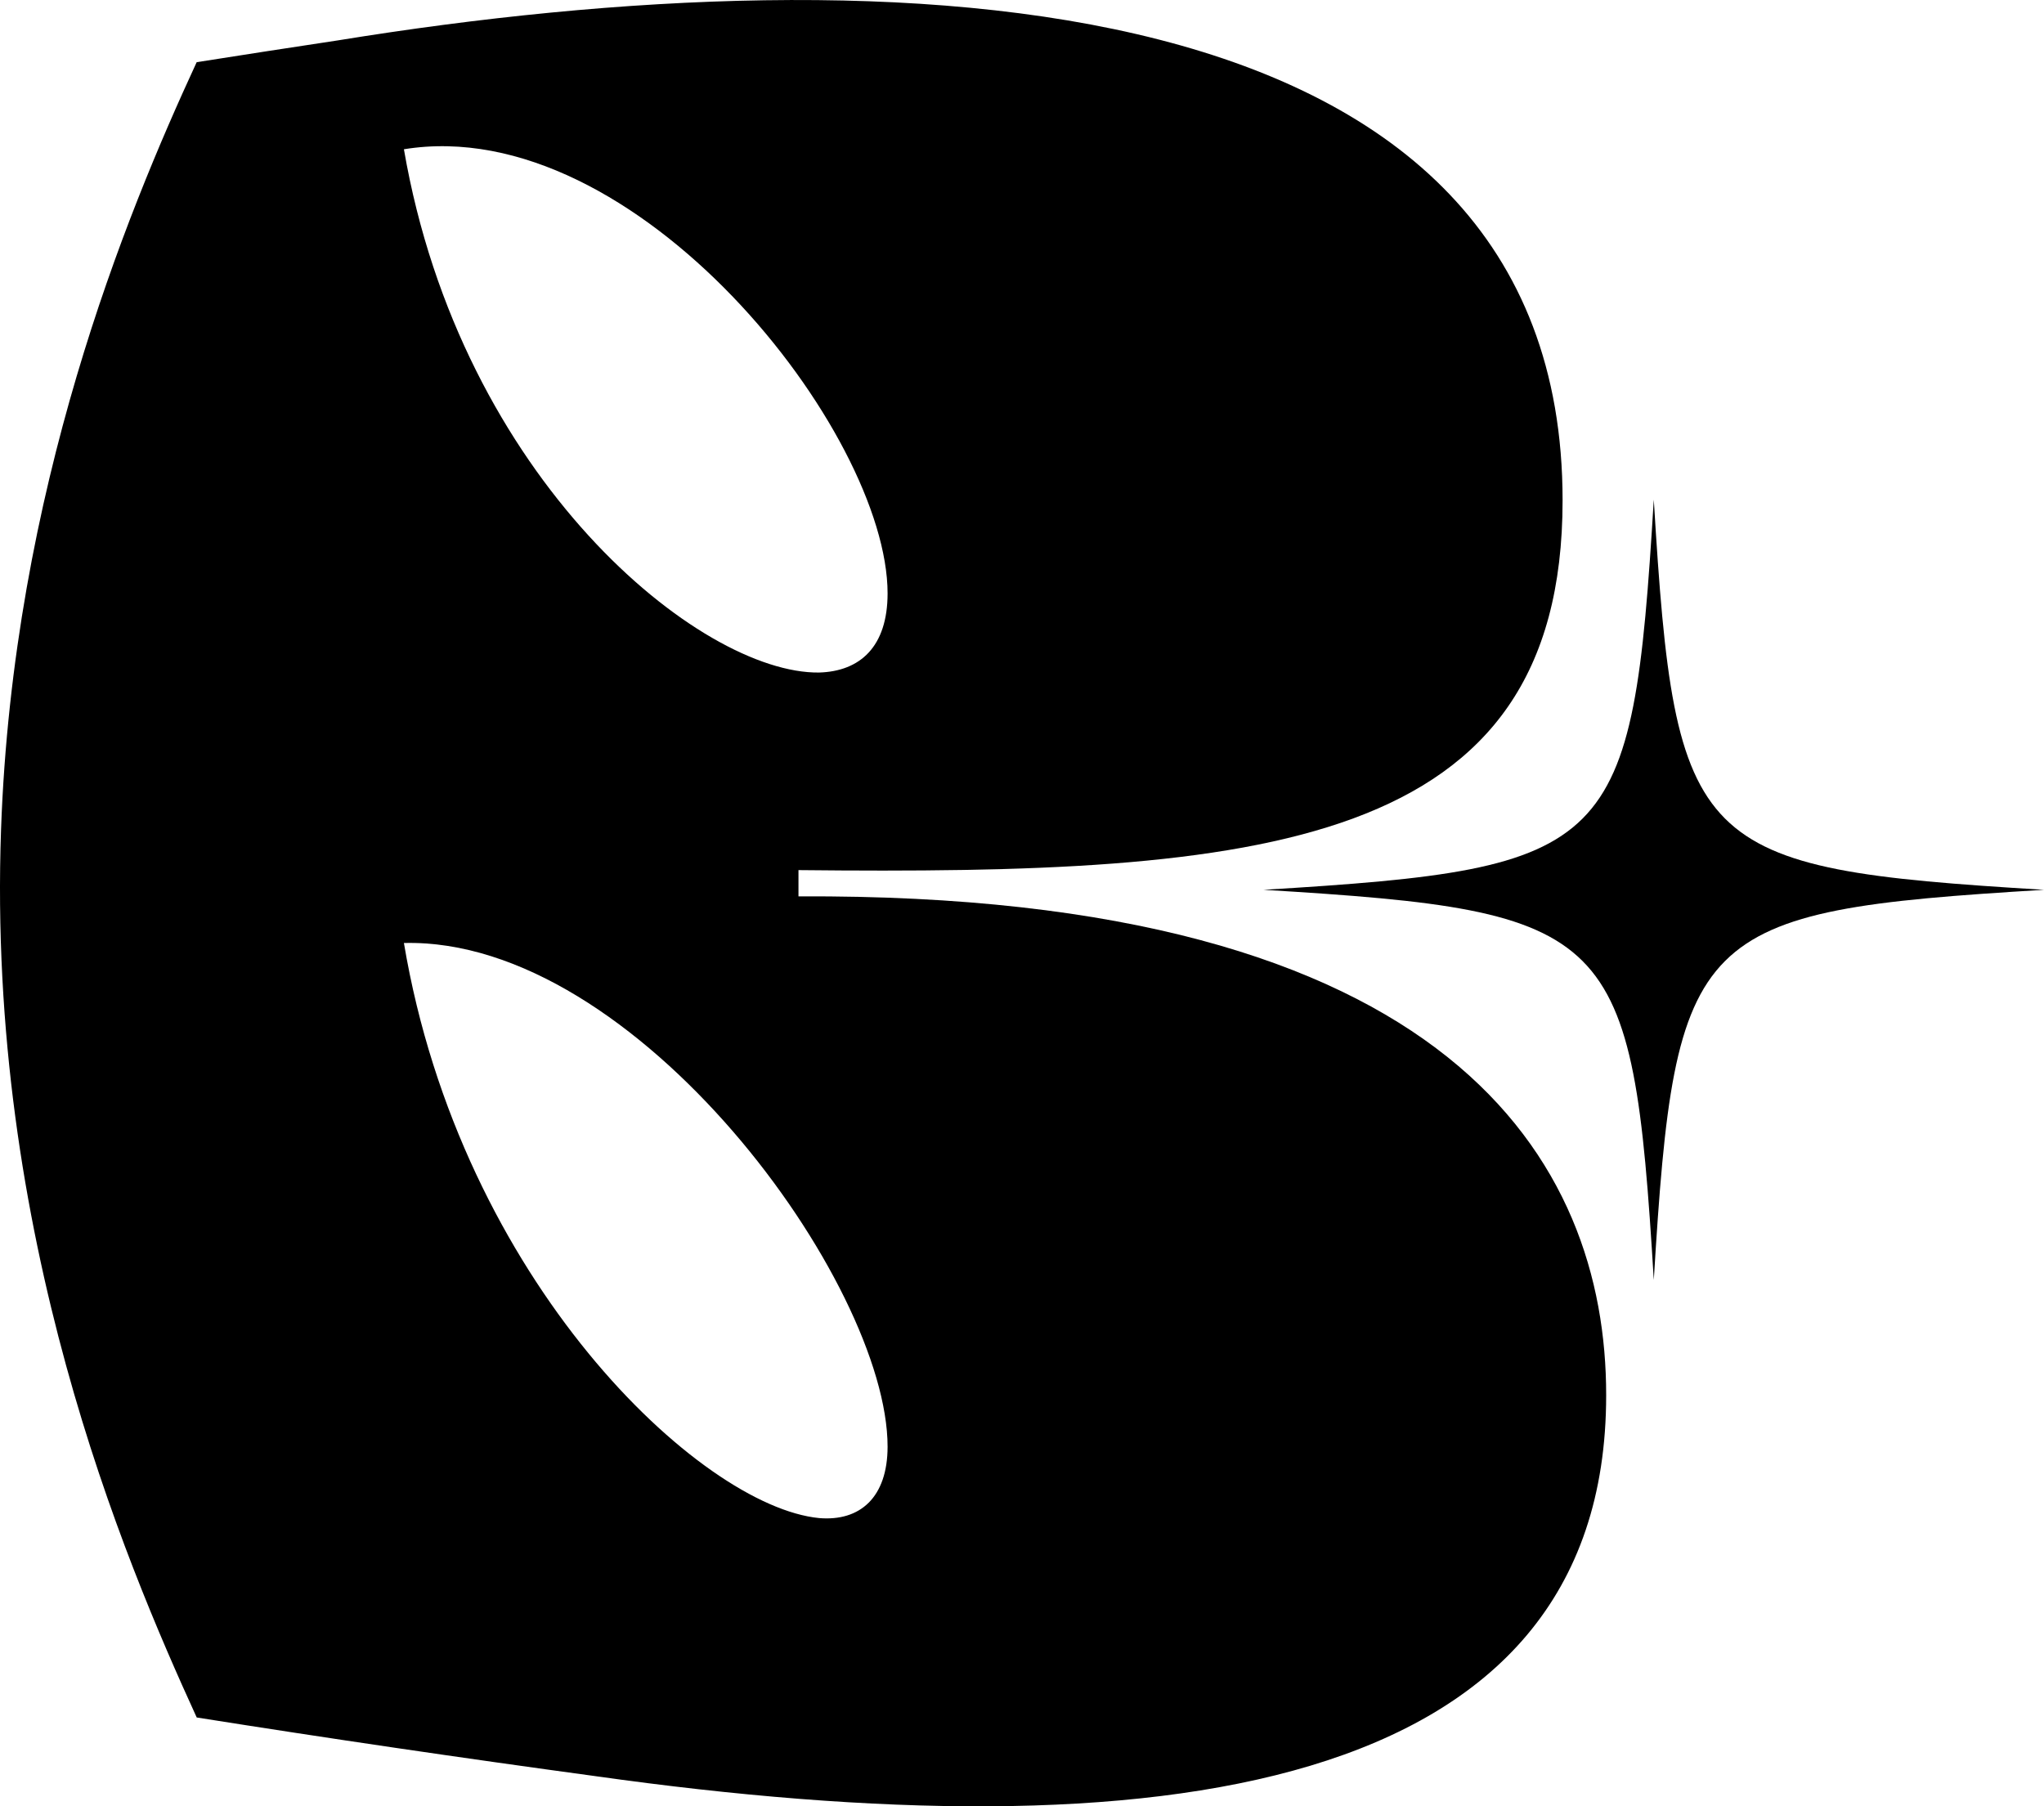 <?xml version="1.0" encoding="UTF-8"?>
<svg id="Layer_2" data-name="Layer 2" xmlns="http://www.w3.org/2000/svg" viewBox="0 0 469.97 415.34">
  <defs>
    <style>
      .cls-1 {
        stroke-width: 0px;
      }
    </style>
  </defs>
  <g id="Layer_1-2" data-name="Layer 1">
    <g>
      <path class="cls-1" d="m77.67,9.29C205.9-11.55,359.28-5.57,359.28,115.04c.02,80.51-69.61,86.13-175.69,85.03v6.04c150.26-.79,185.76,61.06,185.71,114.72.02,92.25-103.91,105.69-232.41,87.57-30.59-4.16-61.15-8.65-91.66-13.49C28.43,358.2-3.06,283.83.24,190.77,3,112.66,28.83,49.75,45.22,14.3c10.81-1.71,21.63-3.38,32.45-5.01Zm110.65,145.35c9.45-.27,15.75-5.94,15.76-18.18,0-37.03-57.79-110.83-111.21-102.14,13.08,75.94,68.14,120.65,95.46,120.32Zm0,194.42c9.45.81,15.75-4.78,15.76-16.41,0-37.61-57.79-117.16-111.21-115.82,13.08,77.81,68.14,129.56,95.46,132.23Z"/>
      <path class="cls-1" d="m469.97,204.6c-80.85,4.9-84.82,8.87-89.72,89.72-4.9-80.85-8.87-84.82-89.72-89.72,80.85-4.9,84.82-8.87,89.72-89.72,4.9,80.85,8.87,84.82,89.72,89.72Z"/>
    </g>
  </g>
</svg>